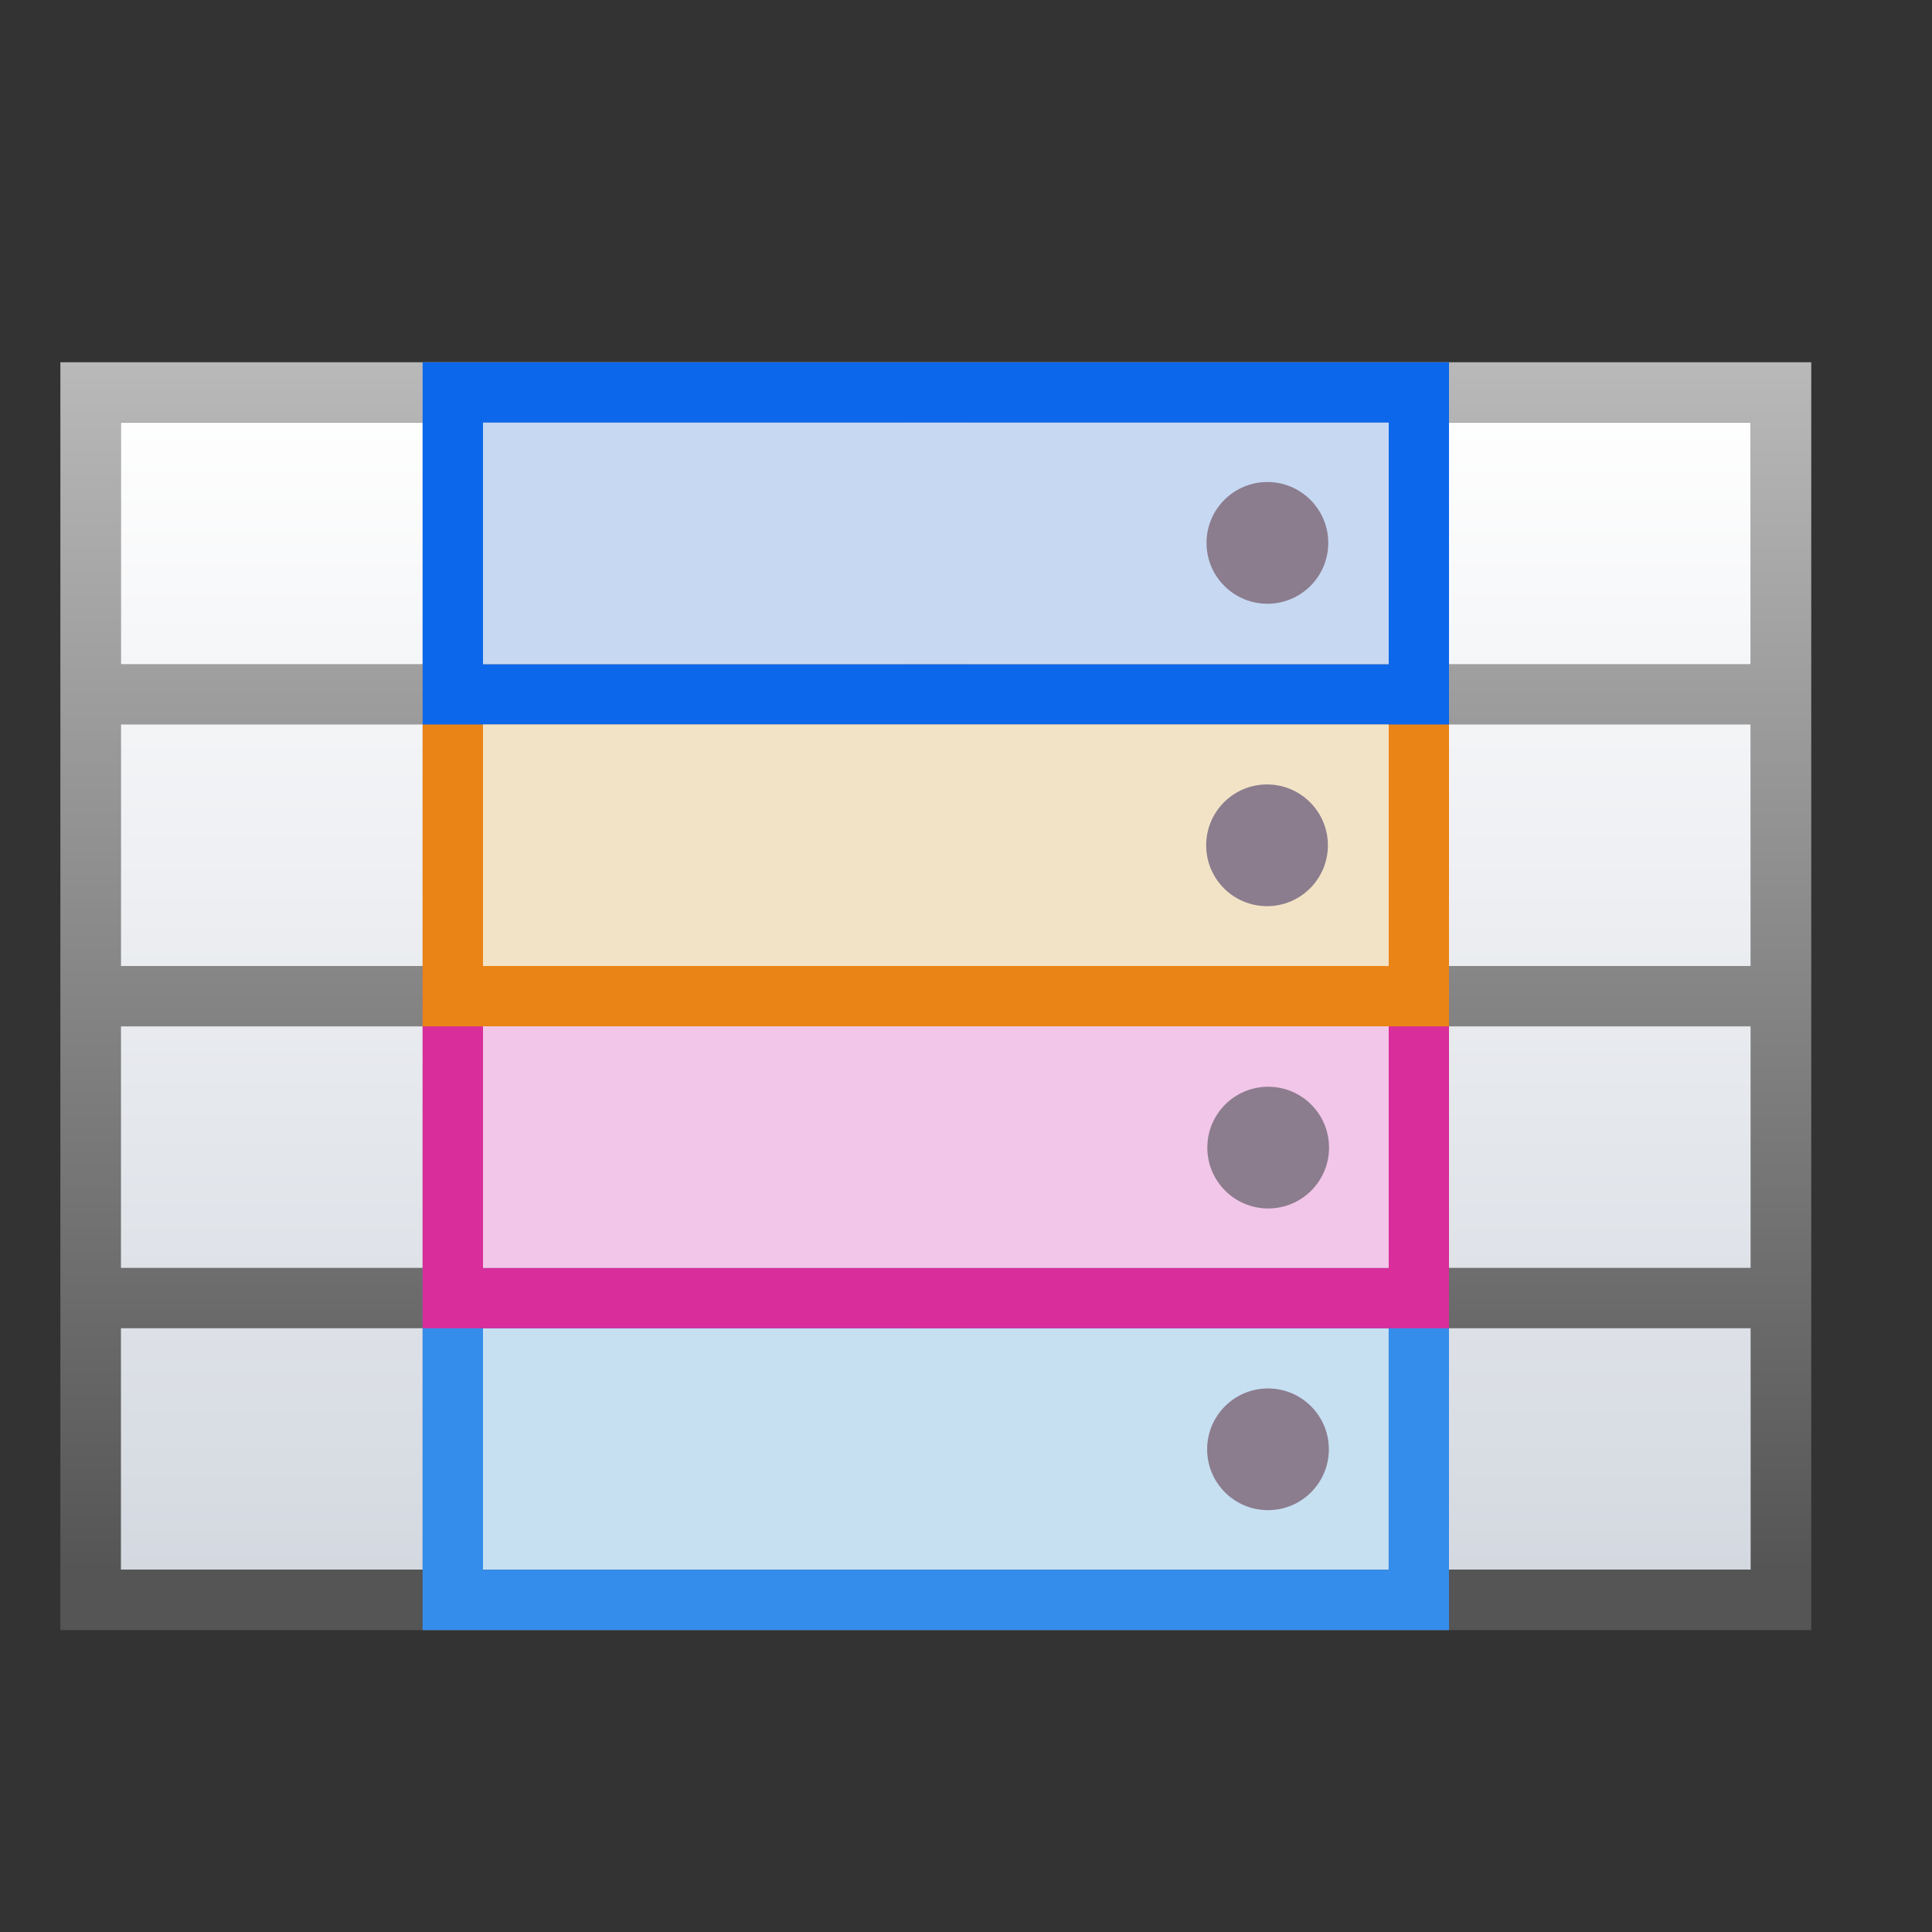 <svg height="32" width="32" xmlns="http://www.w3.org/2000/svg" xmlns:xlink="http://www.w3.org/1999/xlink"><rect width="100%" height="100%" fill="#333333" stroke="none"/><linearGradient id="a" gradientTransform="matrix(.26 0 0 .228 .615 2.738)" gradientUnits="userSpaceOnUse" x1="46.048" x2="46.048" y1="128.017" y2="16.62"><stop offset="0" stop-color="#c7cdd7"/><stop offset="1" stop-color="#fff"/></linearGradient><linearGradient id="b" gradientUnits="userSpaceOnUse" x1="30" x2="30" y1="-8.081" y2="26.015"><stop offset="0" stop-color="#fff"/><stop offset="1" stop-color="#555"/></linearGradient><g stroke-width=".25"><path d="m2 7h27v19h-27z" fill="url(#a)"/><path d="m1 6v1 4 1 4 1 4 1 4 1h1 5 1 7 1 7 1 5 1v-1-4-1-4-1-4-1-4-1h-1-5-1-7-1-7-1-5zm1 1h5v4h-5zm6 0h7v4h-7zm8 0h7v4h-7zm8 0h5v4h-5zm-22 5h5v4h-5zm6 0h7 1 7v4 1 4h-7-1-7v-4-1zm16 0h5v4h-5zm-22 5h5v4h-5zm22 0h5v4h-5zm-22 5h5v4h-5zm6 0h7v4h-7zm8 0h7v4h-7zm8 0h5v4h-5z" fill="url(#b)"/><path d="m8 22h15v4h-15z" fill="#c6e0f2"/><path d="m7 21v1 4 1h17v-1-4-1h-1-15zm1 1h15v4h-15z" fill="#358deb"/><path d="m7 16v1 4 1h17v-1-4-1h-1-15zm1 1h15v4h-15z" fill="#d92d9b"/><path d="m7 11v1 4 1h17v-1-4-1h-1-15zm1 1h15v4h-15z" fill="#eb8416"/><path d="m7 6v1 4 1h17v-1-4-1h-1-15zm1 1h15v4h-15z" fill="#0d67eb"/><path d="m8 17h15v4h-15z" fill="#f2c6e8"/><path d="m8 12h15v4h-15z" fill="#f2e3c6"/><path d="m8 7h15v4h-15z" fill="#c6d8f2"/><g fill="#8b7c8e"><circle cx="20.992" cy="8.992" r="1.008"/><circle cx="20.986" cy="14.001" r="1.008"/><circle cx="21.005" cy="19.008" r="1.008"/><circle cx="21.002" cy="24.005" r="1.008"/></g></g></svg>
